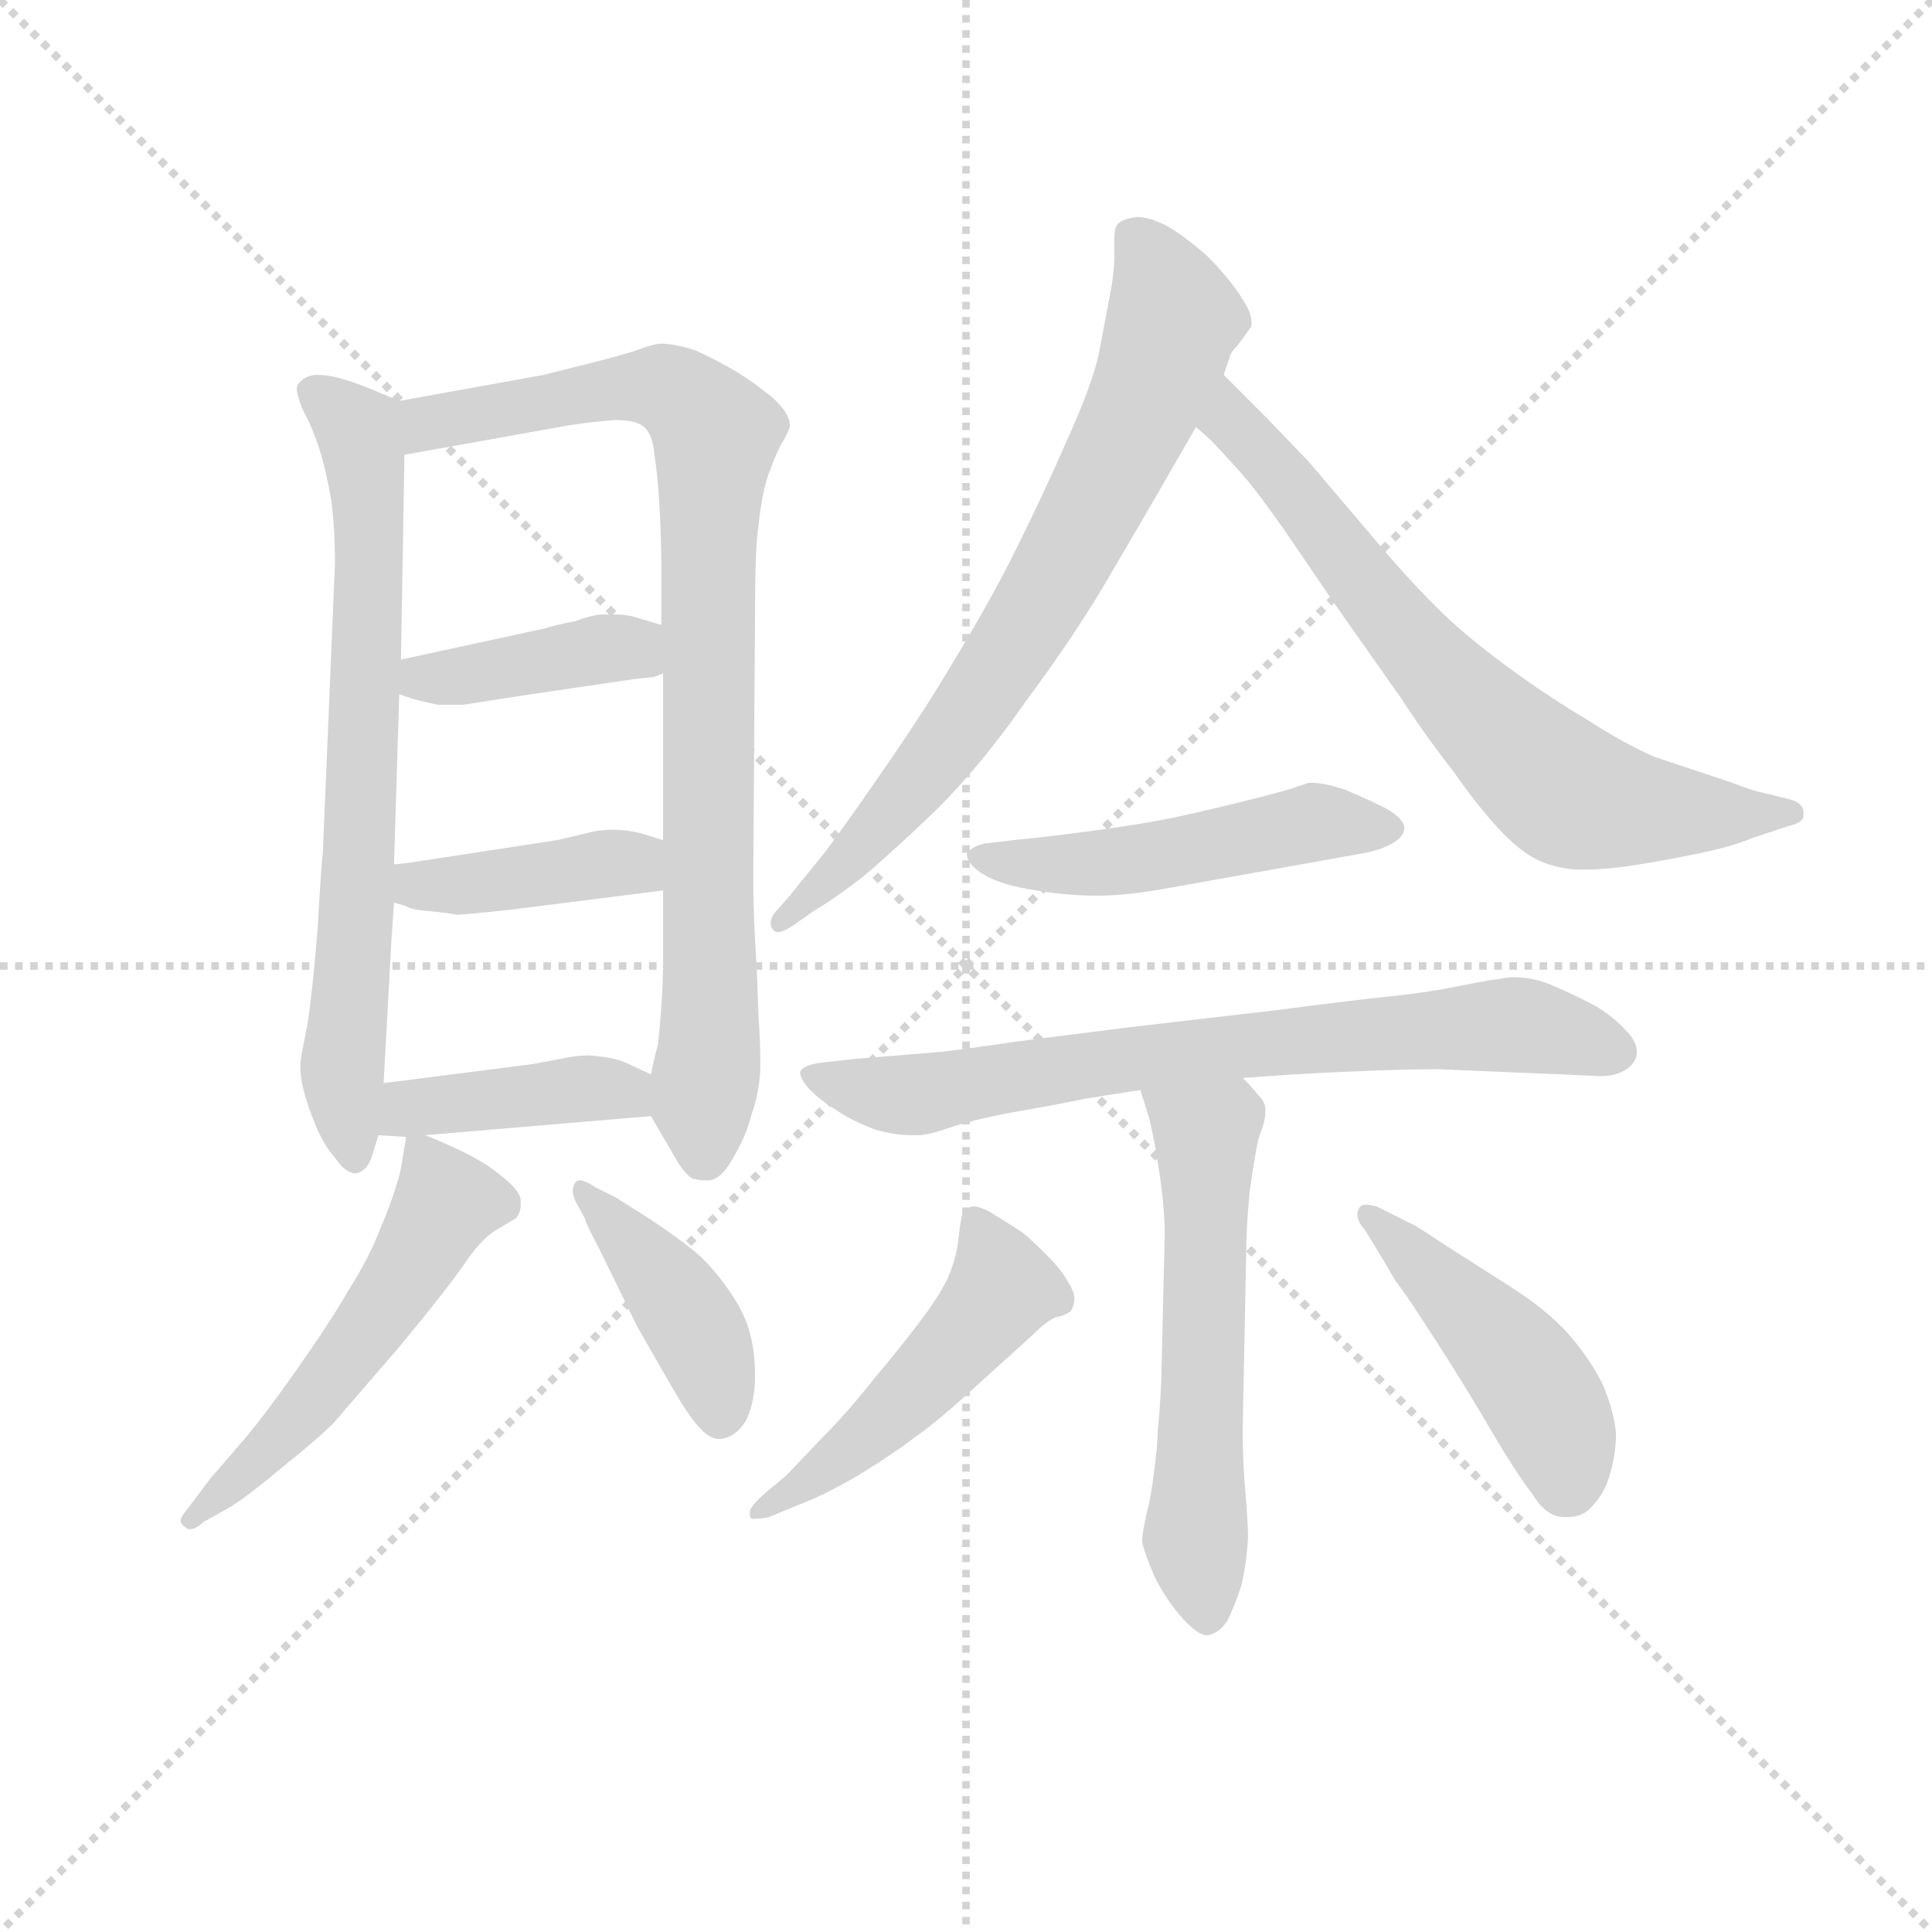 <svg version="1.1" viewBox="0 0 1024 1024" xmlns="http://www.w3.org/2000/svg">
  <g stroke="lightgray" stroke-dasharray="1,1" stroke-width="1" transform="scale(4, 4)">
    <line x1="0" y1="0" x2="256" y2="256"></line>
    <line x1="256" y1="0" x2="0" y2="256"></line>
    <line x1="128" y1="0" x2="128" y2="256"></line>
    <line x1="0" y1="128" x2="256" y2="128"></line>
  </g>
  <g transform="scale(0.92, -0.92) translate(60, -830)">
    <style type="text/css">
      
        @keyframes keyframes0 {
          from {
            stroke: blue;
            stroke-dashoffset: 710;
            stroke-width: 128;
          }
          70% {
            animation-timing-function: step-end;
            stroke: blue;
            stroke-dashoffset: 0;
            stroke-width: 128;
          }
          to {
            stroke: black;
            stroke-width: 1024;
          }
        }
        #make-me-a-hanzi-animation-0 {
          animation: keyframes0 0.828s both;
          animation-delay: 0s;
          animation-timing-function: linear;
        }
      
        @keyframes keyframes1 {
          from {
            stroke: blue;
            stroke-dashoffset: 865;
            stroke-width: 128;
          }
          74% {
            animation-timing-function: step-end;
            stroke: blue;
            stroke-dashoffset: 0;
            stroke-width: 128;
          }
          to {
            stroke: black;
            stroke-width: 1024;
          }
        }
        #make-me-a-hanzi-animation-1 {
          animation: keyframes1 0.954s both;
          animation-delay: 0.828s;
          animation-timing-function: linear;
        }
      
        @keyframes keyframes2 {
          from {
            stroke: blue;
            stroke-dashoffset: 398;
            stroke-width: 128;
          }
          56% {
            animation-timing-function: step-end;
            stroke: blue;
            stroke-dashoffset: 0;
            stroke-width: 128;
          }
          to {
            stroke: black;
            stroke-width: 1024;
          }
        }
        #make-me-a-hanzi-animation-2 {
          animation: keyframes2 0.574s both;
          animation-delay: 1.782s;
          animation-timing-function: linear;
        }
      
        @keyframes keyframes3 {
          from {
            stroke: blue;
            stroke-dashoffset: 404;
            stroke-width: 128;
          }
          57% {
            animation-timing-function: step-end;
            stroke: blue;
            stroke-dashoffset: 0;
            stroke-width: 128;
          }
          to {
            stroke: black;
            stroke-width: 1024;
          }
        }
        #make-me-a-hanzi-animation-3 {
          animation: keyframes3 0.579s both;
          animation-delay: 2.356s;
          animation-timing-function: linear;
        }
      
        @keyframes keyframes4 {
          from {
            stroke: blue;
            stroke-dashoffset: 407;
            stroke-width: 128;
          }
          57% {
            animation-timing-function: step-end;
            stroke: blue;
            stroke-dashoffset: 0;
            stroke-width: 128;
          }
          to {
            stroke: black;
            stroke-width: 1024;
          }
        }
        #make-me-a-hanzi-animation-4 {
          animation: keyframes4 0.581s both;
          animation-delay: 2.934s;
          animation-timing-function: linear;
        }
      
        @keyframes keyframes5 {
          from {
            stroke: blue;
            stroke-dashoffset: 526;
            stroke-width: 128;
          }
          63% {
            animation-timing-function: step-end;
            stroke: blue;
            stroke-dashoffset: 0;
            stroke-width: 128;
          }
          to {
            stroke: black;
            stroke-width: 1024;
          }
        }
        #make-me-a-hanzi-animation-5 {
          animation: keyframes5 0.678s both;
          animation-delay: 3.516s;
          animation-timing-function: linear;
        }
      
        @keyframes keyframes6 {
          from {
            stroke: blue;
            stroke-dashoffset: 413;
            stroke-width: 128;
          }
          57% {
            animation-timing-function: step-end;
            stroke: blue;
            stroke-dashoffset: 0;
            stroke-width: 128;
          }
          to {
            stroke: black;
            stroke-width: 1024;
          }
        }
        #make-me-a-hanzi-animation-6 {
          animation: keyframes6 0.586s both;
          animation-delay: 4.194s;
          animation-timing-function: linear;
        }
      
        @keyframes keyframes7 {
          from {
            stroke: blue;
            stroke-dashoffset: 730;
            stroke-width: 128;
          }
          70% {
            animation-timing-function: step-end;
            stroke: blue;
            stroke-dashoffset: 0;
            stroke-width: 128;
          }
          to {
            stroke: black;
            stroke-width: 1024;
          }
        }
        #make-me-a-hanzi-animation-7 {
          animation: keyframes7 0.844s both;
          animation-delay: 4.78s;
          animation-timing-function: linear;
        }
      
        @keyframes keyframes8 {
          from {
            stroke: blue;
            stroke-dashoffset: 694;
            stroke-width: 128;
          }
          69% {
            animation-timing-function: step-end;
            stroke: blue;
            stroke-dashoffset: 0;
            stroke-width: 128;
          }
          to {
            stroke: black;
            stroke-width: 1024;
          }
        }
        #make-me-a-hanzi-animation-8 {
          animation: keyframes8 0.815s both;
          animation-delay: 5.624s;
          animation-timing-function: linear;
        }
      
        @keyframes keyframes9 {
          from {
            stroke: blue;
            stroke-dashoffset: 491;
            stroke-width: 128;
          }
          62% {
            animation-timing-function: step-end;
            stroke: blue;
            stroke-dashoffset: 0;
            stroke-width: 128;
          }
          to {
            stroke: black;
            stroke-width: 1024;
          }
        }
        #make-me-a-hanzi-animation-9 {
          animation: keyframes9 0.65s both;
          animation-delay: 6.439s;
          animation-timing-function: linear;
        }
      
        @keyframes keyframes10 {
          from {
            stroke: blue;
            stroke-dashoffset: 725;
            stroke-width: 128;
          }
          70% {
            animation-timing-function: step-end;
            stroke: blue;
            stroke-dashoffset: 0;
            stroke-width: 128;
          }
          to {
            stroke: black;
            stroke-width: 1024;
          }
        }
        #make-me-a-hanzi-animation-10 {
          animation: keyframes10 0.84s both;
          animation-delay: 7.088s;
          animation-timing-function: linear;
        }
      
        @keyframes keyframes11 {
          from {
            stroke: blue;
            stroke-dashoffset: 572;
            stroke-width: 128;
          }
          65% {
            animation-timing-function: step-end;
            stroke: blue;
            stroke-dashoffset: 0;
            stroke-width: 128;
          }
          to {
            stroke: black;
            stroke-width: 1024;
          }
        }
        #make-me-a-hanzi-animation-11 {
          animation: keyframes11 0.715s both;
          animation-delay: 7.928s;
          animation-timing-function: linear;
        }
      
        @keyframes keyframes12 {
          from {
            stroke: blue;
            stroke-dashoffset: 494;
            stroke-width: 128;
          }
          62% {
            animation-timing-function: step-end;
            stroke: blue;
            stroke-dashoffset: 0;
            stroke-width: 128;
          }
          to {
            stroke: black;
            stroke-width: 1024;
          }
        }
        #make-me-a-hanzi-animation-12 {
          animation: keyframes12 0.652s both;
          animation-delay: 8.644s;
          animation-timing-function: linear;
        }
      
        @keyframes keyframes13 {
          from {
            stroke: blue;
            stroke-dashoffset: 456;
            stroke-width: 128;
          }
          60% {
            animation-timing-function: step-end;
            stroke: blue;
            stroke-dashoffset: 0;
            stroke-width: 128;
          }
          to {
            stroke: black;
            stroke-width: 1024;
          }
        }
        #make-me-a-hanzi-animation-13 {
          animation: keyframes13 0.621s both;
          animation-delay: 9.296s;
          animation-timing-function: linear;
        }
      
    </style>
    
      <path d="M 170 599 L 151 607 Q 133 614 124 614 L 121 614 Q 115 613 112 609 Q 111 608 111 606 Q 111 604 112 601 Q 113 596 118 587 Q 122 578 125 568 Q 128 558 131 541 Q 133 524 133 506 L 126 339 Q 125 331 123 295 Q 120 258 117 239 Q 113 220 113 216 Q 113 208 116 198 Q 119 188 123 179 Q 127 170 133 163 Q 139 154 145 154 Q 151 155 154 163 L 158 176 L 161 206 L 165 279 Q 165 282 167 310 L 167 332 L 170 430 L 171 450 L 173 568 C 174 598 174 598 170 599 Z" fill="lightgray"></path>
    
      <path d="M 315 187 L 329 163 Q 334 154 339 151 Q 343 150 346 150 L 349 150 Q 356 151 363 164 Q 370 176 373 188 Q 377 199 378 213 L 378 221 Q 378 230 377 244 L 376 272 Q 374 302 374 320 L 374 330 L 375 477 Q 375 506 376 518 Q 377 530 379 542 Q 381 553 384 560 Q 386 566 390 574 Q 395 582 395 585 Q 395 592 385 601 Q 374 610 364 616 Q 354 622 341 628 Q 329 632 321 632 Q 317 632 309 629 Q 301 626 277 620 L 253 614 L 170 599 C 140 594 143 563 173 568 L 268 585 Q 281 587 294 588 Q 307 588 311 584 Q 316 580 317 568 Q 319 556 320 537 Q 321 518 321 504 L 321 470 L 322 442 L 322 346 L 322 317 L 322 277 Q 322 264 321 250 Q 320 236 319 228 Q 317 221 315 211 C 311 194 311 194 315 187 Z" fill="lightgray"></path>
    
      <path d="M 321 470 L 304 475 Q 300 476 294 476 L 287 476 Q 282 476 271 472 Q 260 470 254 468 L 171 450 C 142 444 142 439 170 430 L 179 427 Q 183 426 192 424 L 207 424 L 239 429 L 307 439 L 317 440 Q 319 441 322 442 C 350 453 350 462 321 470 Z" fill="lightgray"></path>
    
      <path d="M 322 346 L 309 350 Q 301 352 293 352 Q 285 352 278 350 L 261 346 L 176 333 L 167 332 C 137 329 138 318 167 310 L 174 308 Q 176 306 188 305 Q 199 304 203 303 Q 207 303 235 306 L 322 317 C 352 321 351 337 322 346 Z" fill="lightgray"></path>
    
      <path d="M 185 176 L 315 187 C 345 190 342 198 315 211 L 300 218 Q 293 221 279 222 Q 272 222 263 220 L 247 217 L 161 206 C 131 202 128 178 158 176 L 174 175 L 185 176 Z" fill="lightgray"></path>
    
      <path d="M 174 175 L 172 163 Q 171 155 168 146 Q 165 136 159 122 Q 153 106 141 87 Q 130 68 111 41 Q 92 14 80 0 L 61 -22 L 49 -38 Q 44 -44 44 -46 Q 44 -48 47 -50 Q 48 -51 49 -51 Q 53 -51 57 -47 L 73 -38 Q 84 -31 103 -15 Q 123 1 132 10 L 170 54 Q 199 89 209 104 Q 219 118 227 122 Q 235 127 237 128 Q 240 131 240 136 L 240 139 Q 239 145 227 154 Q 215 164 185 176 C 175 180 175 180 174 175 Z" fill="lightgray"></path>
    
      <path d="M 277 128 Q 277 126 285 111 L 307 66 L 323 38 Q 331 24 335 18 Q 346 1 354 1 L 355 1 Q 364 2 370 12 Q 375 23 375 37 Q 375 51 372 62 Q 369 74 359 88 Q 349 102 339 110 Q 329 118 314 128 Q 298 138 295 140 L 283 146 Q 277 150 274 150 Q 272 150 271 148 Q 270 146 270 144 Q 270 141 272 137 L 277 128 Z" fill="lightgray"></path>
    
      <path d="M 645 614 L 649 626 Q 650 628 653 631 L 661 642 L 661 645 Q 661 650 655 659 Q 648 670 635 683 Q 621 695 612 700 Q 602 705 595 705 Q 587 704 584 701 Q 582 699 582 693 L 582 683 Q 582 674 580 663 L 573 626 Q 569 608 555 577 Q 541 545 527 517 Q 514 490 493 455 Q 473 421 450 388 Q 428 356 416 340 L 395 314 L 388 306 Q 384 302 384 298 Q 384 296 385 295 Q 386 293 388 293 Q 392 293 400 299 L 410 306 Q 419 311 436 324 Q 453 338 480 364 Q 506 390 531 426 Q 557 461 575 491 L 606 544 L 629 584 L 645 614 Z" fill="lightgray"></path>
    
      <path d="M 629 584 L 638 576 Q 653 560 658 554 Q 664 547 679 526 L 709 482 L 747 428 Q 762 405 777 386 Q 791 366 803 353 Q 815 340 825 335 Q 835 330 848 329 L 854 329 Q 863 329 878 331 Q 898 334 917 338 Q 937 342 949 347 L 970 354 Q 979 356 979 360 L 979 362 Q 979 368 969 370 L 957 373 Q 951 374 938 379 L 893 394 Q 875 402 855 415 Q 833 428 811 444 Q 789 460 774 474 Q 759 488 739 511 L 694 564 L 669 590 L 645 614 C 624 635 607 604 629 584 Z" fill="lightgray"></path>
    
      <path d="M 723 338 Q 735 340 742 344 Q 749 348 749 353 Q 749 358 739 364 Q 727 370 715 375 Q 703 379 696 379 L 694 379 L 685 376 Q 679 374 659 369 Q 639 364 621 360 Q 603 356 574 352 Q 545 348 524 346 L 507 344 Q 499 342 497 338 Q 497 332 507 326 Q 517 320 537 317 Q 555 314 572 314 Q 589 314 611 318 L 723 338 Z" fill="lightgray"></path>
    
      <path d="M 656 209 L 685 211 Q 737 214 769 214 L 816 212 L 841 211 L 862 210 Q 871 210 877 214 Q 883 218 883 224 Q 883 230 877 236 Q 871 243 860 250 Q 849 256 835 262 Q 824 267 812 267 Q 808 267 804 266 Q 801 266 781 262 Q 761 258 741 256 Q 721 254 675 248 L 589 238 L 526 230 Q 499 226 482 224 L 433 220 L 415 218 Q 405 217 402 214 Q 401 213 401 212 Q 401 209 405 204 Q 410 198 421 191 Q 431 184 445 179 Q 456 176 465 176 L 469 176 Q 475 176 489 181 Q 505 186 528 190 Q 551 194 565 197 Q 577 199 597 202 L 656 209 Z" fill="lightgray"></path>
    
      <path d="M 597 202 L 602 186 Q 605 174 608 154 Q 611 134 611 118 L 609 34 Q 608 14 607 6 Q 607 -2 605 -17 Q 603 -33 601 -40 Q 598 -53 598 -58 Q 599 -64 605 -78 Q 612 -92 621 -102 Q 630 -112 635 -112 L 636 -112 Q 642 -111 647 -104 Q 651 -96 655 -84 Q 658 -72 659 -56 Q 659 -46 657 -24 Q 656 -9 656 1 L 656 11 L 658 111 Q 658 123 660 144 Q 663 165 665 174 Q 669 184 669 189 L 669 191 Q 669 195 665 199 Q 661 204 656 209 C 636 231 588 231 597 202 Z" fill="lightgray"></path>
    
      <path d="M 381 -30 Q 372 -38 372 -41 L 372 -43 Q 372 -44 373 -45 L 375 -45 Q 378 -45 383 -44 L 400 -37 Q 416 -31 436 -19 Q 457 -6 467 2 Q 479 10 503 32 L 535 61 Q 543 69 548 71 Q 553 72 556 74 Q 558 75 559 81 Q 559 86 555 92 Q 551 99 543 107 Q 535 115 529 120 Q 523 124 510 132 Q 504 135 501 135 Q 499 135 498 134 Q 495 133 494 129 Q 493 124 492 115 Q 491 106 487 96 Q 483 86 471 70 Q 459 54 443 35 Q 428 16 413 1 L 393 -20 L 381 -30 Z" fill="lightgray"></path>
    
      <path d="M 733 135 Q 729 136 727 136 Q 724 136 723 134 Q 722 132 722 131 Q 722 126 726 122 L 737 104 L 744 92 Q 749 86 767 58 Q 785 30 799 6 Q 813 -18 823 -31 Q 831 -44 841 -44 L 843 -44 Q 852 -44 857 -38 Q 864 -31 867 -21 Q 871 -8 871 4 Q 870 16 864 31 Q 857 46 844 61 Q 831 76 805 92 L 769 115 Q 756 124 751 126 L 733 135 Z" fill="lightgray"></path>
    
    
      <clipPath id="make-me-a-hanzi-clip-0">
        <path d="M 170 599 L 151 607 Q 133 614 124 614 L 121 614 Q 115 613 112 609 Q 111 608 111 606 Q 111 604 112 601 Q 113 596 118 587 Q 122 578 125 568 Q 128 558 131 541 Q 133 524 133 506 L 126 339 Q 125 331 123 295 Q 120 258 117 239 Q 113 220 113 216 Q 113 208 116 198 Q 119 188 123 179 Q 127 170 133 163 Q 139 154 145 154 Q 151 155 154 163 L 158 176 L 161 206 L 165 279 Q 165 282 167 310 L 167 332 L 170 430 L 171 450 L 173 568 C 174 598 174 598 170 599 Z"></path>
      </clipPath>
      <path clip-path="url(#make-me-a-hanzi-clip-0)" d="M 119 605 L 147 581 L 153 531 L 146 301 L 137 208 L 144 165" fill="none" id="make-me-a-hanzi-animation-0" stroke-dasharray="582 1164" stroke-linecap="round"></path>
    
      <clipPath id="make-me-a-hanzi-clip-1">
        <path d="M 315 187 L 329 163 Q 334 154 339 151 Q 343 150 346 150 L 349 150 Q 356 151 363 164 Q 370 176 373 188 Q 377 199 378 213 L 378 221 Q 378 230 377 244 L 376 272 Q 374 302 374 320 L 374 330 L 375 477 Q 375 506 376 518 Q 377 530 379 542 Q 381 553 384 560 Q 386 566 390 574 Q 395 582 395 585 Q 395 592 385 601 Q 374 610 364 616 Q 354 622 341 628 Q 329 632 321 632 Q 317 632 309 629 Q 301 626 277 620 L 253 614 L 170 599 C 140 594 143 563 173 568 L 268 585 Q 281 587 294 588 Q 307 588 311 584 Q 316 580 317 568 Q 319 556 320 537 Q 321 518 321 504 L 321 470 L 322 442 L 322 346 L 322 317 L 322 277 Q 322 264 321 250 Q 320 236 319 228 Q 317 221 315 211 C 311 194 311 194 315 187 Z"></path>
      </clipPath>
      <path clip-path="url(#make-me-a-hanzi-clip-1)" d="M 179 576 L 193 588 L 302 607 L 323 607 L 350 584 L 348 161" fill="none" id="make-me-a-hanzi-animation-1" stroke-dasharray="737 1474" stroke-linecap="round"></path>
    
      <clipPath id="make-me-a-hanzi-clip-2">
        <path d="M 321 470 L 304 475 Q 300 476 294 476 L 287 476 Q 282 476 271 472 Q 260 470 254 468 L 171 450 C 142 444 142 439 170 430 L 179 427 Q 183 426 192 424 L 207 424 L 239 429 L 307 439 L 317 440 Q 319 441 322 442 C 350 453 350 462 321 470 Z"></path>
      </clipPath>
      <path clip-path="url(#make-me-a-hanzi-clip-2)" d="M 177 435 L 291 457 L 316 449" fill="none" id="make-me-a-hanzi-animation-2" stroke-dasharray="270 540" stroke-linecap="round"></path>
    
      <clipPath id="make-me-a-hanzi-clip-3">
        <path d="M 322 346 L 309 350 Q 301 352 293 352 Q 285 352 278 350 L 261 346 L 176 333 L 167 332 C 137 329 138 318 167 310 L 174 308 Q 176 306 188 305 Q 199 304 203 303 Q 207 303 235 306 L 322 317 C 352 321 351 337 322 346 Z"></path>
      </clipPath>
      <path clip-path="url(#make-me-a-hanzi-clip-3)" d="M 172 327 L 181 320 L 198 319 L 302 333 L 314 324" fill="none" id="make-me-a-hanzi-animation-3" stroke-dasharray="276 552" stroke-linecap="round"></path>
    
      <clipPath id="make-me-a-hanzi-clip-4">
        <path d="M 185 176 L 315 187 C 345 190 342 198 315 211 L 300 218 Q 293 221 279 222 Q 272 222 263 220 L 247 217 L 161 206 C 131 202 128 178 158 176 L 174 175 L 185 176 Z"></path>
      </clipPath>
      <path clip-path="url(#make-me-a-hanzi-clip-4)" d="M 162 183 L 184 193 L 283 203 L 297 202 L 307 193" fill="none" id="make-me-a-hanzi-animation-4" stroke-dasharray="279 558" stroke-linecap="round"></path>
    
      <clipPath id="make-me-a-hanzi-clip-5">
        <path d="M 174 175 L 172 163 Q 171 155 168 146 Q 165 136 159 122 Q 153 106 141 87 Q 130 68 111 41 Q 92 14 80 0 L 61 -22 L 49 -38 Q 44 -44 44 -46 Q 44 -48 47 -50 Q 48 -51 49 -51 Q 53 -51 57 -47 L 73 -38 Q 84 -31 103 -15 Q 123 1 132 10 L 170 54 Q 199 89 209 104 Q 219 118 227 122 Q 235 127 237 128 Q 240 131 240 136 L 240 139 Q 239 145 227 154 Q 215 164 185 176 C 175 180 175 180 174 175 Z"></path>
      </clipPath>
      <path clip-path="url(#make-me-a-hanzi-clip-5)" d="M 180 168 L 197 138 L 179 104 L 124 27 L 51 -45" fill="none" id="make-me-a-hanzi-animation-5" stroke-dasharray="398 796" stroke-linecap="round"></path>
    
      <clipPath id="make-me-a-hanzi-clip-6">
        <path d="M 277 128 Q 277 126 285 111 L 307 66 L 323 38 Q 331 24 335 18 Q 346 1 354 1 L 355 1 Q 364 2 370 12 Q 375 23 375 37 Q 375 51 372 62 Q 369 74 359 88 Q 349 102 339 110 Q 329 118 314 128 Q 298 138 295 140 L 283 146 Q 277 150 274 150 Q 272 150 271 148 Q 270 146 270 144 Q 270 141 272 137 L 277 128 Z"></path>
      </clipPath>
      <path clip-path="url(#make-me-a-hanzi-clip-6)" d="M 275 145 L 340 66 L 355 13" fill="none" id="make-me-a-hanzi-animation-6" stroke-dasharray="285 570" stroke-linecap="round"></path>
    
      <clipPath id="make-me-a-hanzi-clip-7">
        <path d="M 645 614 L 649 626 Q 650 628 653 631 L 661 642 L 661 645 Q 661 650 655 659 Q 648 670 635 683 Q 621 695 612 700 Q 602 705 595 705 Q 587 704 584 701 Q 582 699 582 693 L 582 683 Q 582 674 580 663 L 573 626 Q 569 608 555 577 Q 541 545 527 517 Q 514 490 493 455 Q 473 421 450 388 Q 428 356 416 340 L 395 314 L 388 306 Q 384 302 384 298 Q 384 296 385 295 Q 386 293 388 293 Q 392 293 400 299 L 410 306 Q 419 311 436 324 Q 453 338 480 364 Q 506 390 531 426 Q 557 461 575 491 L 606 544 L 629 584 L 645 614 Z"></path>
      </clipPath>
      <path clip-path="url(#make-me-a-hanzi-clip-7)" d="M 593 695 L 616 646 L 570 538 L 478 391 L 389 298" fill="none" id="make-me-a-hanzi-animation-7" stroke-dasharray="602 1204" stroke-linecap="round"></path>
    
      <clipPath id="make-me-a-hanzi-clip-8">
        <path d="M 629 584 L 638 576 Q 653 560 658 554 Q 664 547 679 526 L 709 482 L 747 428 Q 762 405 777 386 Q 791 366 803 353 Q 815 340 825 335 Q 835 330 848 329 L 854 329 Q 863 329 878 331 Q 898 334 917 338 Q 937 342 949 347 L 970 354 Q 979 356 979 360 L 979 362 Q 979 368 969 370 L 957 373 Q 951 374 938 379 L 893 394 Q 875 402 855 415 Q 833 428 811 444 Q 789 460 774 474 Q 759 488 739 511 L 694 564 L 669 590 L 645 614 C 624 635 607 604 629 584 Z"></path>
      </clipPath>
      <path clip-path="url(#make-me-a-hanzi-clip-8)" d="M 646 607 L 655 579 L 686 548 L 755 458 L 829 384 L 867 366 L 972 361" fill="none" id="make-me-a-hanzi-animation-8" stroke-dasharray="566 1132" stroke-linecap="round"></path>
    
      <clipPath id="make-me-a-hanzi-clip-9">
        <path d="M 723 338 Q 735 340 742 344 Q 749 348 749 353 Q 749 358 739 364 Q 727 370 715 375 Q 703 379 696 379 L 694 379 L 685 376 Q 679 374 659 369 Q 639 364 621 360 Q 603 356 574 352 Q 545 348 524 346 L 507 344 Q 499 342 497 338 Q 497 332 507 326 Q 517 320 537 317 Q 555 314 572 314 Q 589 314 611 318 L 723 338 Z"></path>
      </clipPath>
      <path clip-path="url(#make-me-a-hanzi-clip-9)" d="M 506 335 L 567 332 L 696 356 L 739 354" fill="none" id="make-me-a-hanzi-animation-9" stroke-dasharray="363 726" stroke-linecap="round"></path>
    
      <clipPath id="make-me-a-hanzi-clip-10">
        <path d="M 656 209 L 685 211 Q 737 214 769 214 L 816 212 L 841 211 L 862 210 Q 871 210 877 214 Q 883 218 883 224 Q 883 230 877 236 Q 871 243 860 250 Q 849 256 835 262 Q 824 267 812 267 Q 808 267 804 266 Q 801 266 781 262 Q 761 258 741 256 Q 721 254 675 248 L 589 238 L 526 230 Q 499 226 482 224 L 433 220 L 415 218 Q 405 217 402 214 Q 401 213 401 212 Q 401 209 405 204 Q 410 198 421 191 Q 431 184 445 179 Q 456 176 465 176 L 469 176 Q 475 176 489 181 Q 505 186 528 190 Q 551 194 565 197 Q 577 199 597 202 L 656 209 Z"></path>
      </clipPath>
      <path clip-path="url(#make-me-a-hanzi-clip-10)" d="M 407 210 L 462 199 L 627 225 L 815 240 L 870 225" fill="none" id="make-me-a-hanzi-animation-10" stroke-dasharray="597 1194" stroke-linecap="round"></path>
    
      <clipPath id="make-me-a-hanzi-clip-11">
        <path d="M 597 202 L 602 186 Q 605 174 608 154 Q 611 134 611 118 L 609 34 Q 608 14 607 6 Q 607 -2 605 -17 Q 603 -33 601 -40 Q 598 -53 598 -58 Q 599 -64 605 -78 Q 612 -92 621 -102 Q 630 -112 635 -112 L 636 -112 Q 642 -111 647 -104 Q 651 -96 655 -84 Q 658 -72 659 -56 Q 659 -46 657 -24 Q 656 -9 656 1 L 656 11 L 658 111 Q 658 123 660 144 Q 663 165 665 174 Q 669 184 669 189 L 669 191 Q 669 195 665 199 Q 661 204 656 209 C 636 231 588 231 597 202 Z"></path>
      </clipPath>
      <path clip-path="url(#make-me-a-hanzi-clip-11)" d="M 605 200 L 635 173 L 629 -61 L 636 -102" fill="none" id="make-me-a-hanzi-animation-11" stroke-dasharray="444 888" stroke-linecap="round"></path>
    
      <clipPath id="make-me-a-hanzi-clip-12">
        <path d="M 381 -30 Q 372 -38 372 -41 L 372 -43 Q 372 -44 373 -45 L 375 -45 Q 378 -45 383 -44 L 400 -37 Q 416 -31 436 -19 Q 457 -6 467 2 Q 479 10 503 32 L 535 61 Q 543 69 548 71 Q 553 72 556 74 Q 558 75 559 81 Q 559 86 555 92 Q 551 99 543 107 Q 535 115 529 120 Q 523 124 510 132 Q 504 135 501 135 Q 499 135 498 134 Q 495 133 494 129 Q 493 124 492 115 Q 491 106 487 96 Q 483 86 471 70 Q 459 54 443 35 Q 428 16 413 1 L 393 -20 L 381 -30 Z"></path>
      </clipPath>
      <path clip-path="url(#make-me-a-hanzi-clip-12)" d="M 502 127 L 518 88 L 510 77 L 434 -2 L 374 -43" fill="none" id="make-me-a-hanzi-animation-12" stroke-dasharray="366 732" stroke-linecap="round"></path>
    
      <clipPath id="make-me-a-hanzi-clip-13">
        <path d="M 733 135 Q 729 136 727 136 Q 724 136 723 134 Q 722 132 722 131 Q 722 126 726 122 L 737 104 L 744 92 Q 749 86 767 58 Q 785 30 799 6 Q 813 -18 823 -31 Q 831 -44 841 -44 L 843 -44 Q 852 -44 857 -38 Q 864 -31 867 -21 Q 871 -8 871 4 Q 870 16 864 31 Q 857 46 844 61 Q 831 76 805 92 L 769 115 Q 756 124 751 126 L 733 135 Z"></path>
      </clipPath>
      <path clip-path="url(#make-me-a-hanzi-clip-13)" d="M 727 131 L 822 35 L 838 5 L 842 -26" fill="none" id="make-me-a-hanzi-animation-13" stroke-dasharray="328 656" stroke-linecap="round"></path>
    
  </g>
</svg>